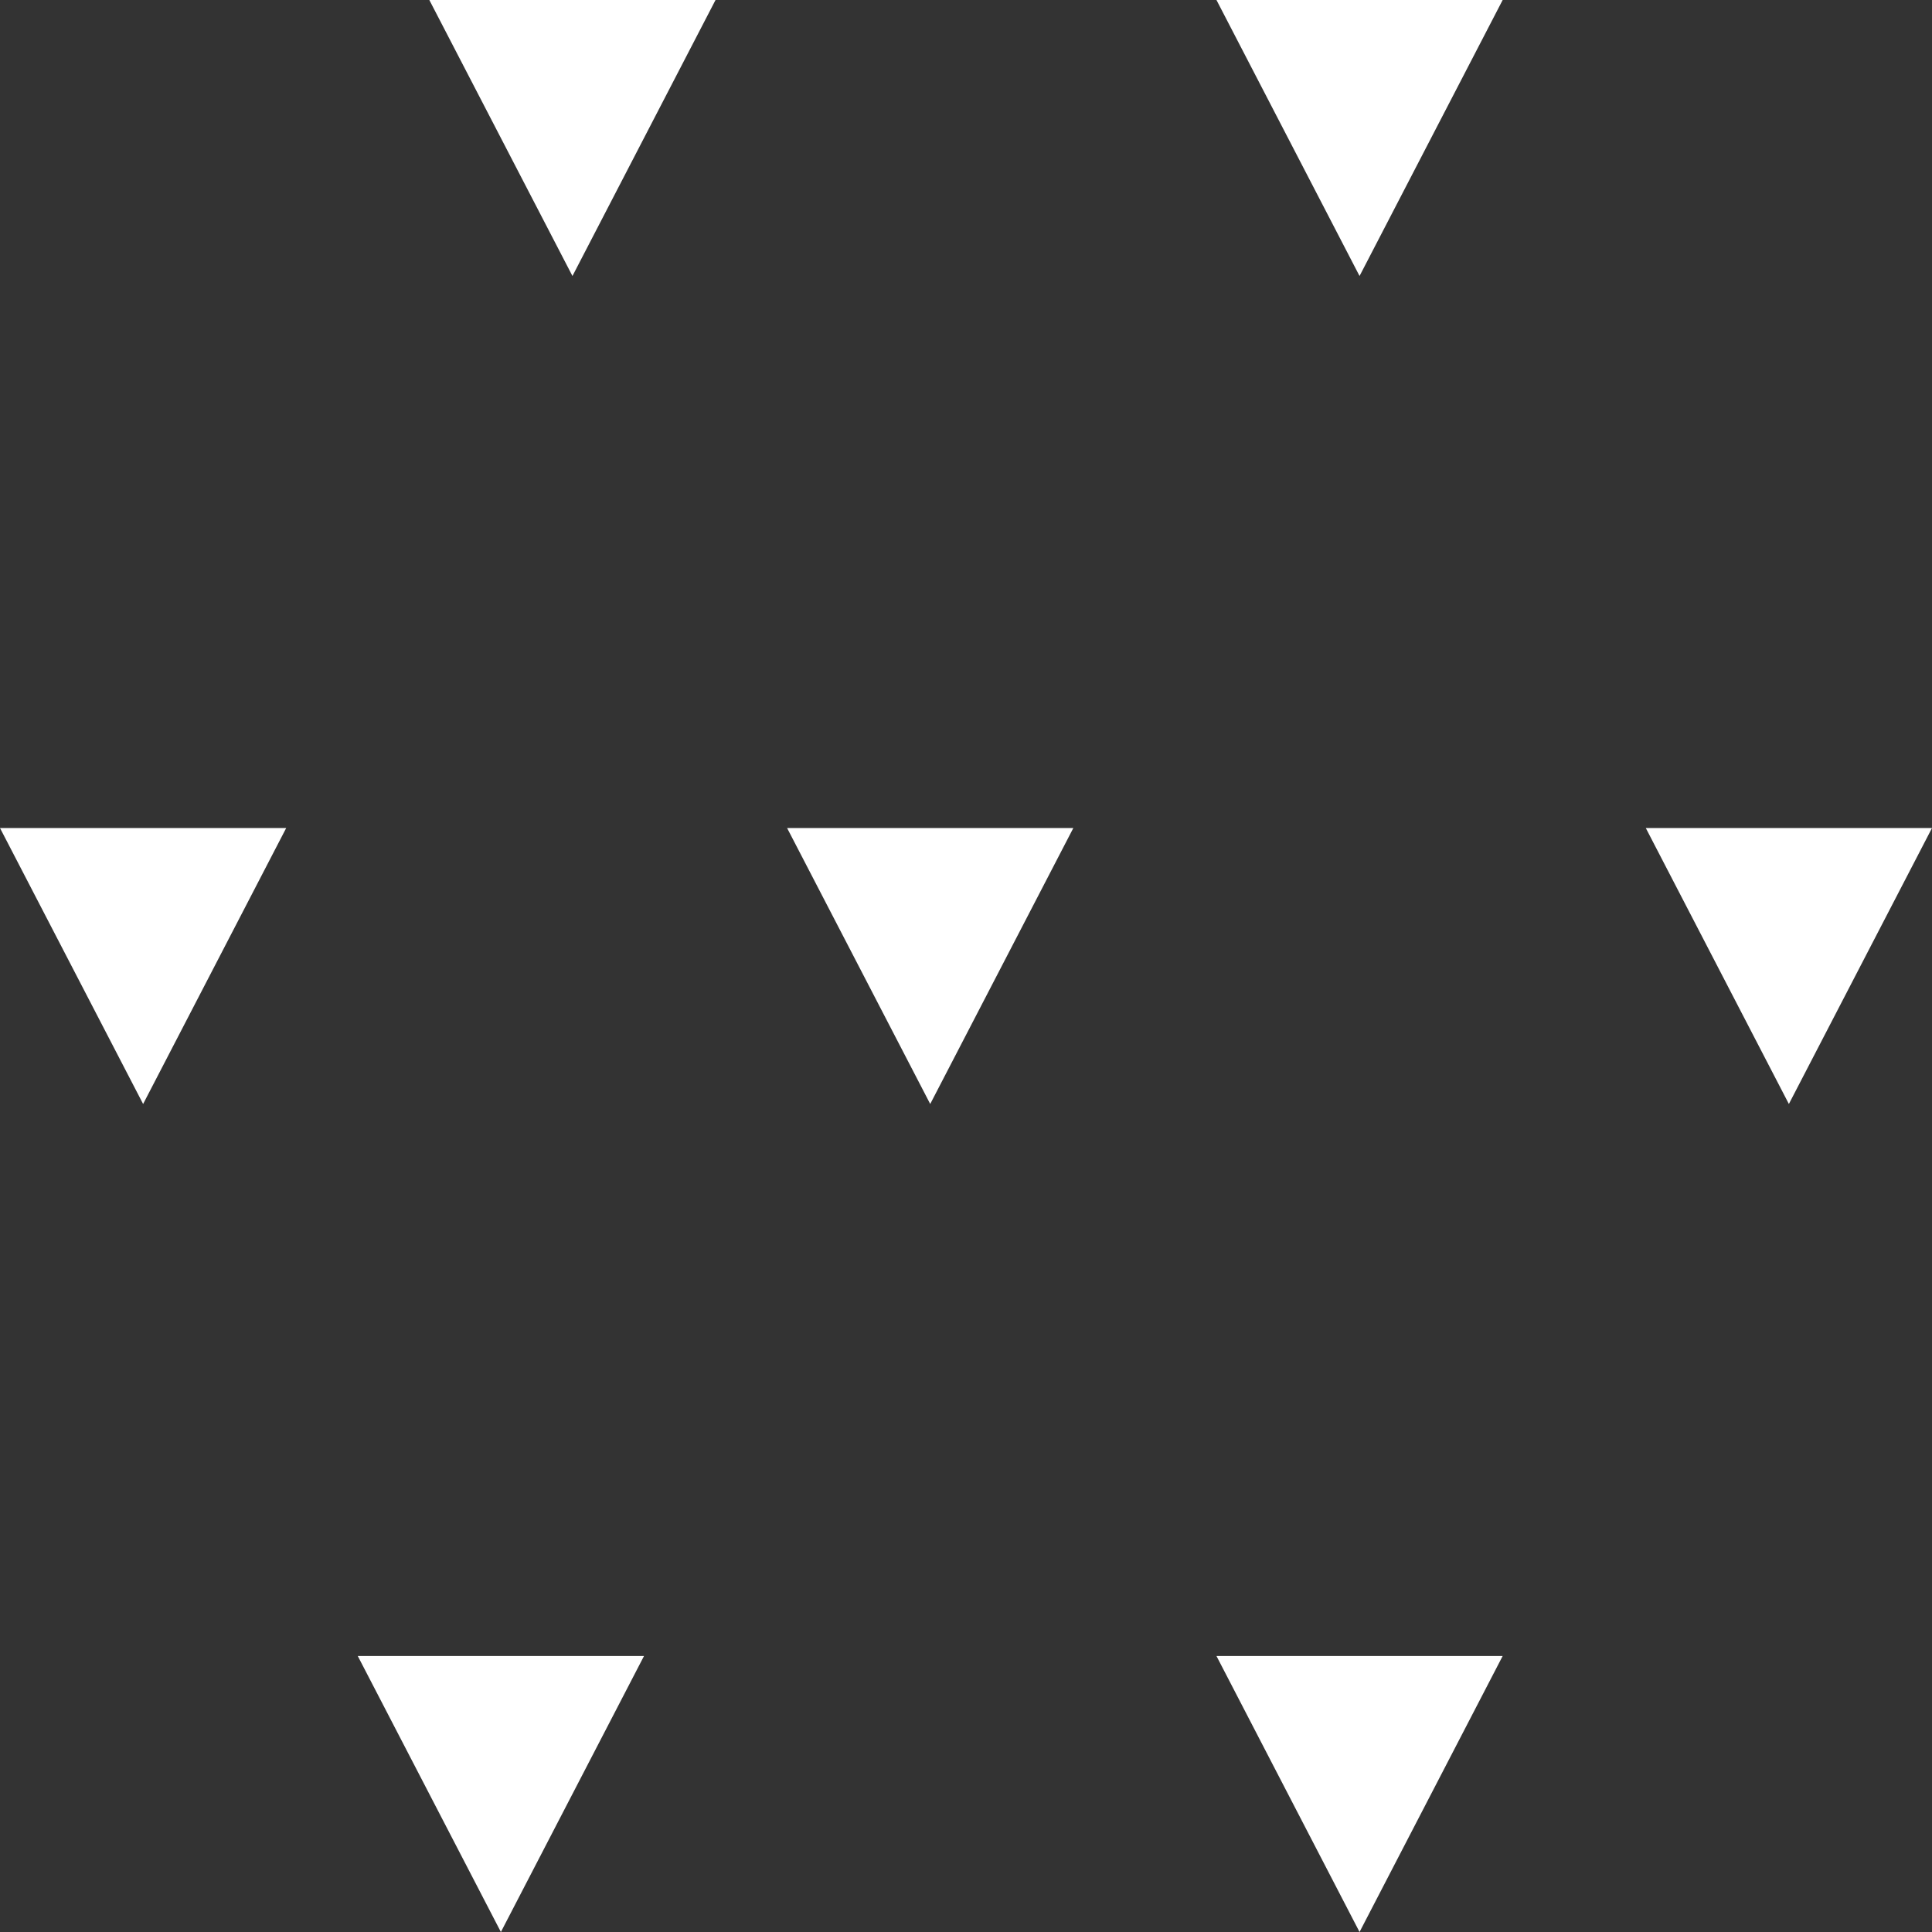 <svg width="50" height="50" viewBox="0 0 50 50" fill="none" xmlns="http://www.w3.org/2000/svg">
<rect x="0" y="0" width="50" height="50" fill="#333333" stroke="none"/>
<path fill-rule="evenodd" clip-rule="evenodd" d="M38.889 0H31.482L35.185 7.143L38.889 0ZM27.778 21.429H20.37L24.074 28.571L27.778 21.429Z" fill="white"/>
<path fill-rule="evenodd" clip-rule="evenodd" d="M18.518 0H11.111L14.815 7.143L18.518 0ZM7.407 21.429H-2.45571e-05L3.704 28.571L7.407 21.429Z" fill="white"/>
<path fill-rule="evenodd" clip-rule="evenodd" d="M16.667 42.857H9.259L12.963 50L16.667 42.857Z" fill="white"/>
<path fill-rule="evenodd" clip-rule="evenodd" d="M42.593 21.429H50L46.296 28.571L42.593 21.429Z" fill="white"/>
<path fill-rule="evenodd" clip-rule="evenodd" d="M31.482 42.857H38.889L35.185 50L31.482 42.857Z" fill="white"/>
</svg>
